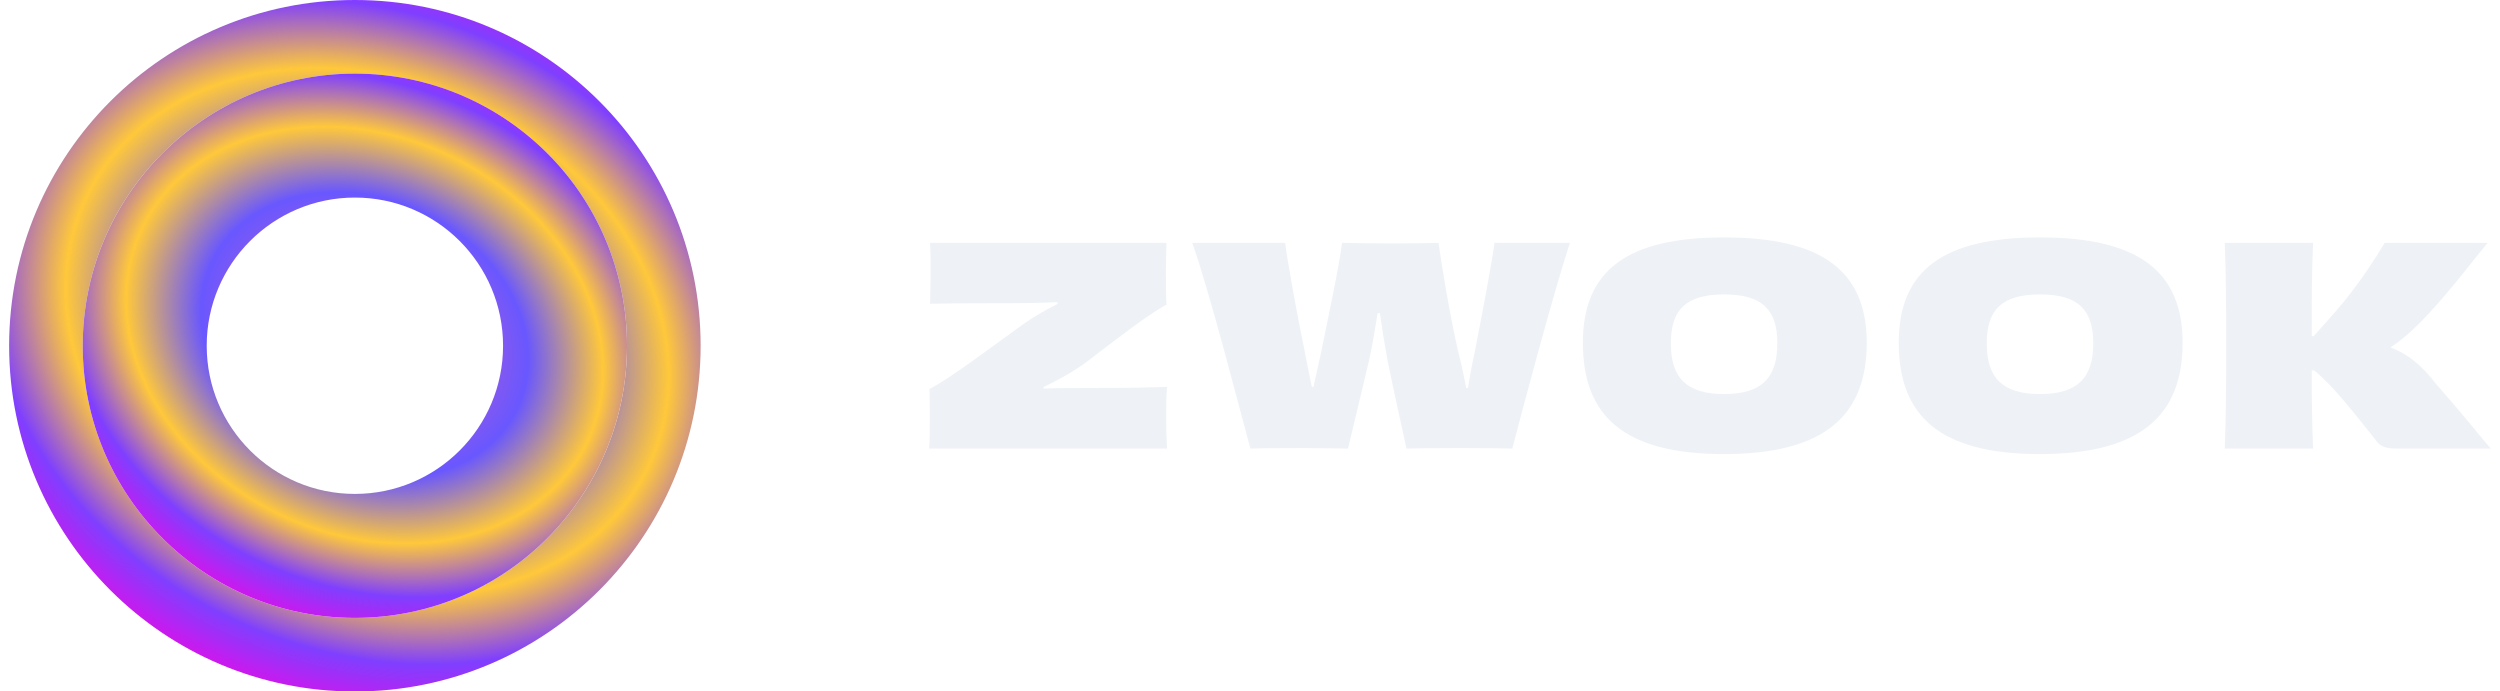 <svg width="188" height="52" viewBox="0 0 188 52" fill="none" xmlns="http://www.w3.org/2000/svg">
  <style>
    .icon-path {
      fill: #EEF2F6;
    }

    @media (prefers-color-scheme: light) {
      .icon-path {
        fill: #0D121C;
      }
    }
  </style>
<path fill-rule="evenodd" clip-rule="evenodd" d="M26.687 52C41.046 52 52.687 40.359 52.687 26C52.687 11.641 41.046 0 26.687 0C12.327 0 0.687 11.641 0.687 26C0.687 40.359 12.327 52 26.687 52ZM26.687 46.465C37.989 46.465 47.152 37.302 47.152 26C47.152 14.697 37.989 5.535 26.687 5.535C15.384 5.535 6.222 14.697 6.222 26C6.222 37.302 15.384 46.465 26.687 46.465Z" fill="url(#paint0_angular_601_52296)"/>
<g filter="url(#filter0_i_601_52296)">
<path fill-rule="evenodd" clip-rule="evenodd" d="M26.687 46.465C37.989 46.465 47.152 37.303 47.152 26C47.152 14.698 37.989 5.535 26.687 5.535C15.384 5.535 6.222 14.698 6.222 26C6.222 37.303 15.384 46.465 26.687 46.465ZM26.687 37.143C32.841 37.143 37.83 32.154 37.83 26C37.83 19.846 32.841 14.857 26.687 14.857C20.533 14.857 15.544 19.846 15.544 26C15.544 32.154 20.533 37.143 26.687 37.143Z" fill="url(#paint1_angular_601_52296)"/>
</g>
<path class="icon-path" d="M78.458 29.115L78.479 29.218C79.778 29.177 81.057 29.177 82.254 29.177C84.935 29.177 86.379 29.136 87.761 29.094C87.699 29.775 87.699 30.889 87.699 31.529C87.699 32.209 87.72 32.89 87.761 33.736H69.877C69.918 32.952 69.918 32.251 69.918 31.59C69.918 30.745 69.918 29.713 69.897 29.259C71.589 28.352 74.291 26.289 76.87 24.432C77.757 23.793 78.685 23.277 79.551 22.844L79.51 22.72C78.314 22.782 77.076 22.803 75.715 22.803C72.723 22.803 71.321 22.823 69.939 22.844C69.959 22.184 69.98 21.111 69.98 20.513C69.98 19.874 69.98 19.028 69.939 18.265H87.72C87.699 19.007 87.679 19.667 87.679 20.327C87.679 21.049 87.679 22.308 87.72 22.906C86.194 23.752 84.007 25.464 81.552 27.341C80.397 28.145 79.407 28.661 78.458 29.115Z" fill="#EEF2F6"/>
<path class="icon-path" d="M112.388 18.265H118.06C116.843 21.936 114.327 31.405 113.728 33.736C112.78 33.715 111.439 33.694 109.912 33.694C107.891 33.694 106.344 33.715 105.766 33.736C105.498 32.477 104.879 29.734 104.343 27.114C104.136 25.98 103.93 24.701 103.765 23.545H103.6C103.414 24.721 103.187 26.062 102.94 27.176C102.362 29.61 101.702 32.333 101.372 33.736C100.671 33.736 99.227 33.694 97.948 33.694C95.885 33.694 94.668 33.715 94.029 33.736C93.286 31.033 90.976 21.957 89.656 18.265H96.648C96.772 19.358 97.535 23.669 98.134 26.516C98.319 27.444 98.484 28.352 98.649 29.094H98.773C98.938 28.331 99.144 27.424 99.351 26.475C99.928 23.628 100.753 19.77 100.918 18.265C101.744 18.285 103.724 18.306 104.796 18.306C105.787 18.306 107.416 18.285 108.179 18.265C108.365 19.647 109.005 23.628 109.685 26.557C109.954 27.568 110.119 28.455 110.263 29.177H110.387C110.51 28.434 110.655 27.568 110.882 26.557C111.459 23.628 112.181 19.77 112.388 18.265Z" fill="#EEF2F6"/>
<path class="icon-path" d="M140.38 25.773C140.38 31.24 137.224 34.148 129.632 34.148C122.062 34.148 119.03 31.24 119.03 25.773C119.03 20.265 122.454 17.852 129.653 17.852C136.852 17.852 140.38 20.265 140.38 25.773ZM129.653 29.631C132.52 29.631 133.655 28.372 133.655 25.814C133.655 23.277 132.5 22.143 129.653 22.143C126.827 22.143 125.651 23.257 125.651 25.814C125.651 28.393 126.806 29.631 129.653 29.631Z" fill="#EEF2F6"/>
<path class="icon-path" d="M164.135 25.773C164.135 31.24 160.979 34.148 153.388 34.148C145.818 34.148 142.785 31.24 142.785 25.773C142.785 20.265 146.21 17.852 153.409 17.852C160.608 17.852 164.135 20.265 164.135 25.773ZM153.409 29.631C156.276 29.631 157.411 28.372 157.411 25.814C157.411 23.277 156.255 22.143 153.409 22.143C150.583 22.143 149.407 23.257 149.407 25.814C149.407 28.393 150.562 29.631 153.409 29.631Z" fill="#EEF2F6"/>
<path class="icon-path" d="M179.33 18.265H187.066C185.271 20.451 182.218 24.597 179.764 26.124C181.146 26.64 182.218 27.588 183.167 28.847C185.643 31.652 186.715 33.076 187.313 33.736H180.217C179.33 33.736 178.938 33.55 178.588 33.014C177.309 31.425 175.514 29.053 174.029 27.857H173.843C173.843 30.023 173.864 31.92 173.946 33.736H167.304C167.387 31.384 167.407 29.28 167.407 26C167.407 22.72 167.387 20.575 167.304 18.265H173.946C173.843 20.369 173.843 22.7 173.843 25.278H173.988C174.73 24.432 175.514 23.587 176.195 22.762C177.783 20.802 178.65 19.358 179.33 18.265Z" fill="#EEF2F6"/>
<defs>
<filter id="filter0_i_601_52296" x="6.222" y="5.535" width="40.93" height="40.93" filterUnits="userSpaceOnUse" color-interpolation-filters="sRGB">
<feFlood flood-opacity="0" result="BackgroundImageFix"/>
<feBlend mode="normal" in="SourceGraphic" in2="BackgroundImageFix" result="shape"/>
<feColorMatrix in="SourceAlpha" type="matrix" values="0 0 0 0 0 0 0 0 0 0 0 0 0 0 0 0 0 0 127 0" result="hardAlpha"/>
<feOffset/>
<feGaussianBlur stdDeviation="2.039"/>
<feComposite in2="hardAlpha" operator="arithmetic" k2="-1" k3="1"/>
<feColorMatrix type="matrix" values="0 0 0 0 0.279 0 0 0 0 0 0 0 0 0 0.633 0 0 0 1 0"/>
<feBlend mode="normal" in2="shape" result="effect1_innerShadow_601_52296"/>
</filter>
<radialGradient id="paint0_angular_601_52296" cx="0" cy="0" r="1" gradientUnits="userSpaceOnUse" gradientTransform="translate(27.612 24.982) rotate(115.362) scale(31.538 39.225)">
<stop stop-color="#FF61A8"/>
<stop offset="0.411" stop-color="#6957FF"/>
<stop offset="0.6" stop-color="#FFC83A"/>
<stop offset="0.755" stop-color="#7F3FFF"/>
<stop offset="0.932" stop-color="#FC00E3"/>
</radialGradient>
<radialGradient id="paint1_angular_601_52296" cx="0" cy="0" r="1" gradientUnits="userSpaceOnUse" gradientTransform="translate(27.415 25.199) rotate(115.362) scale(24.824 30.875)">
<stop stop-color="#FF61A8"/>
<stop offset="0.411" stop-color="#6957FF"/>
<stop offset="0.6" stop-color="#FFC83A"/>
<stop offset="0.755" stop-color="#7F3FFF"/>
<stop offset="0.932" stop-color="#FC00E3"/>
</radialGradient>
</defs>
</svg>
